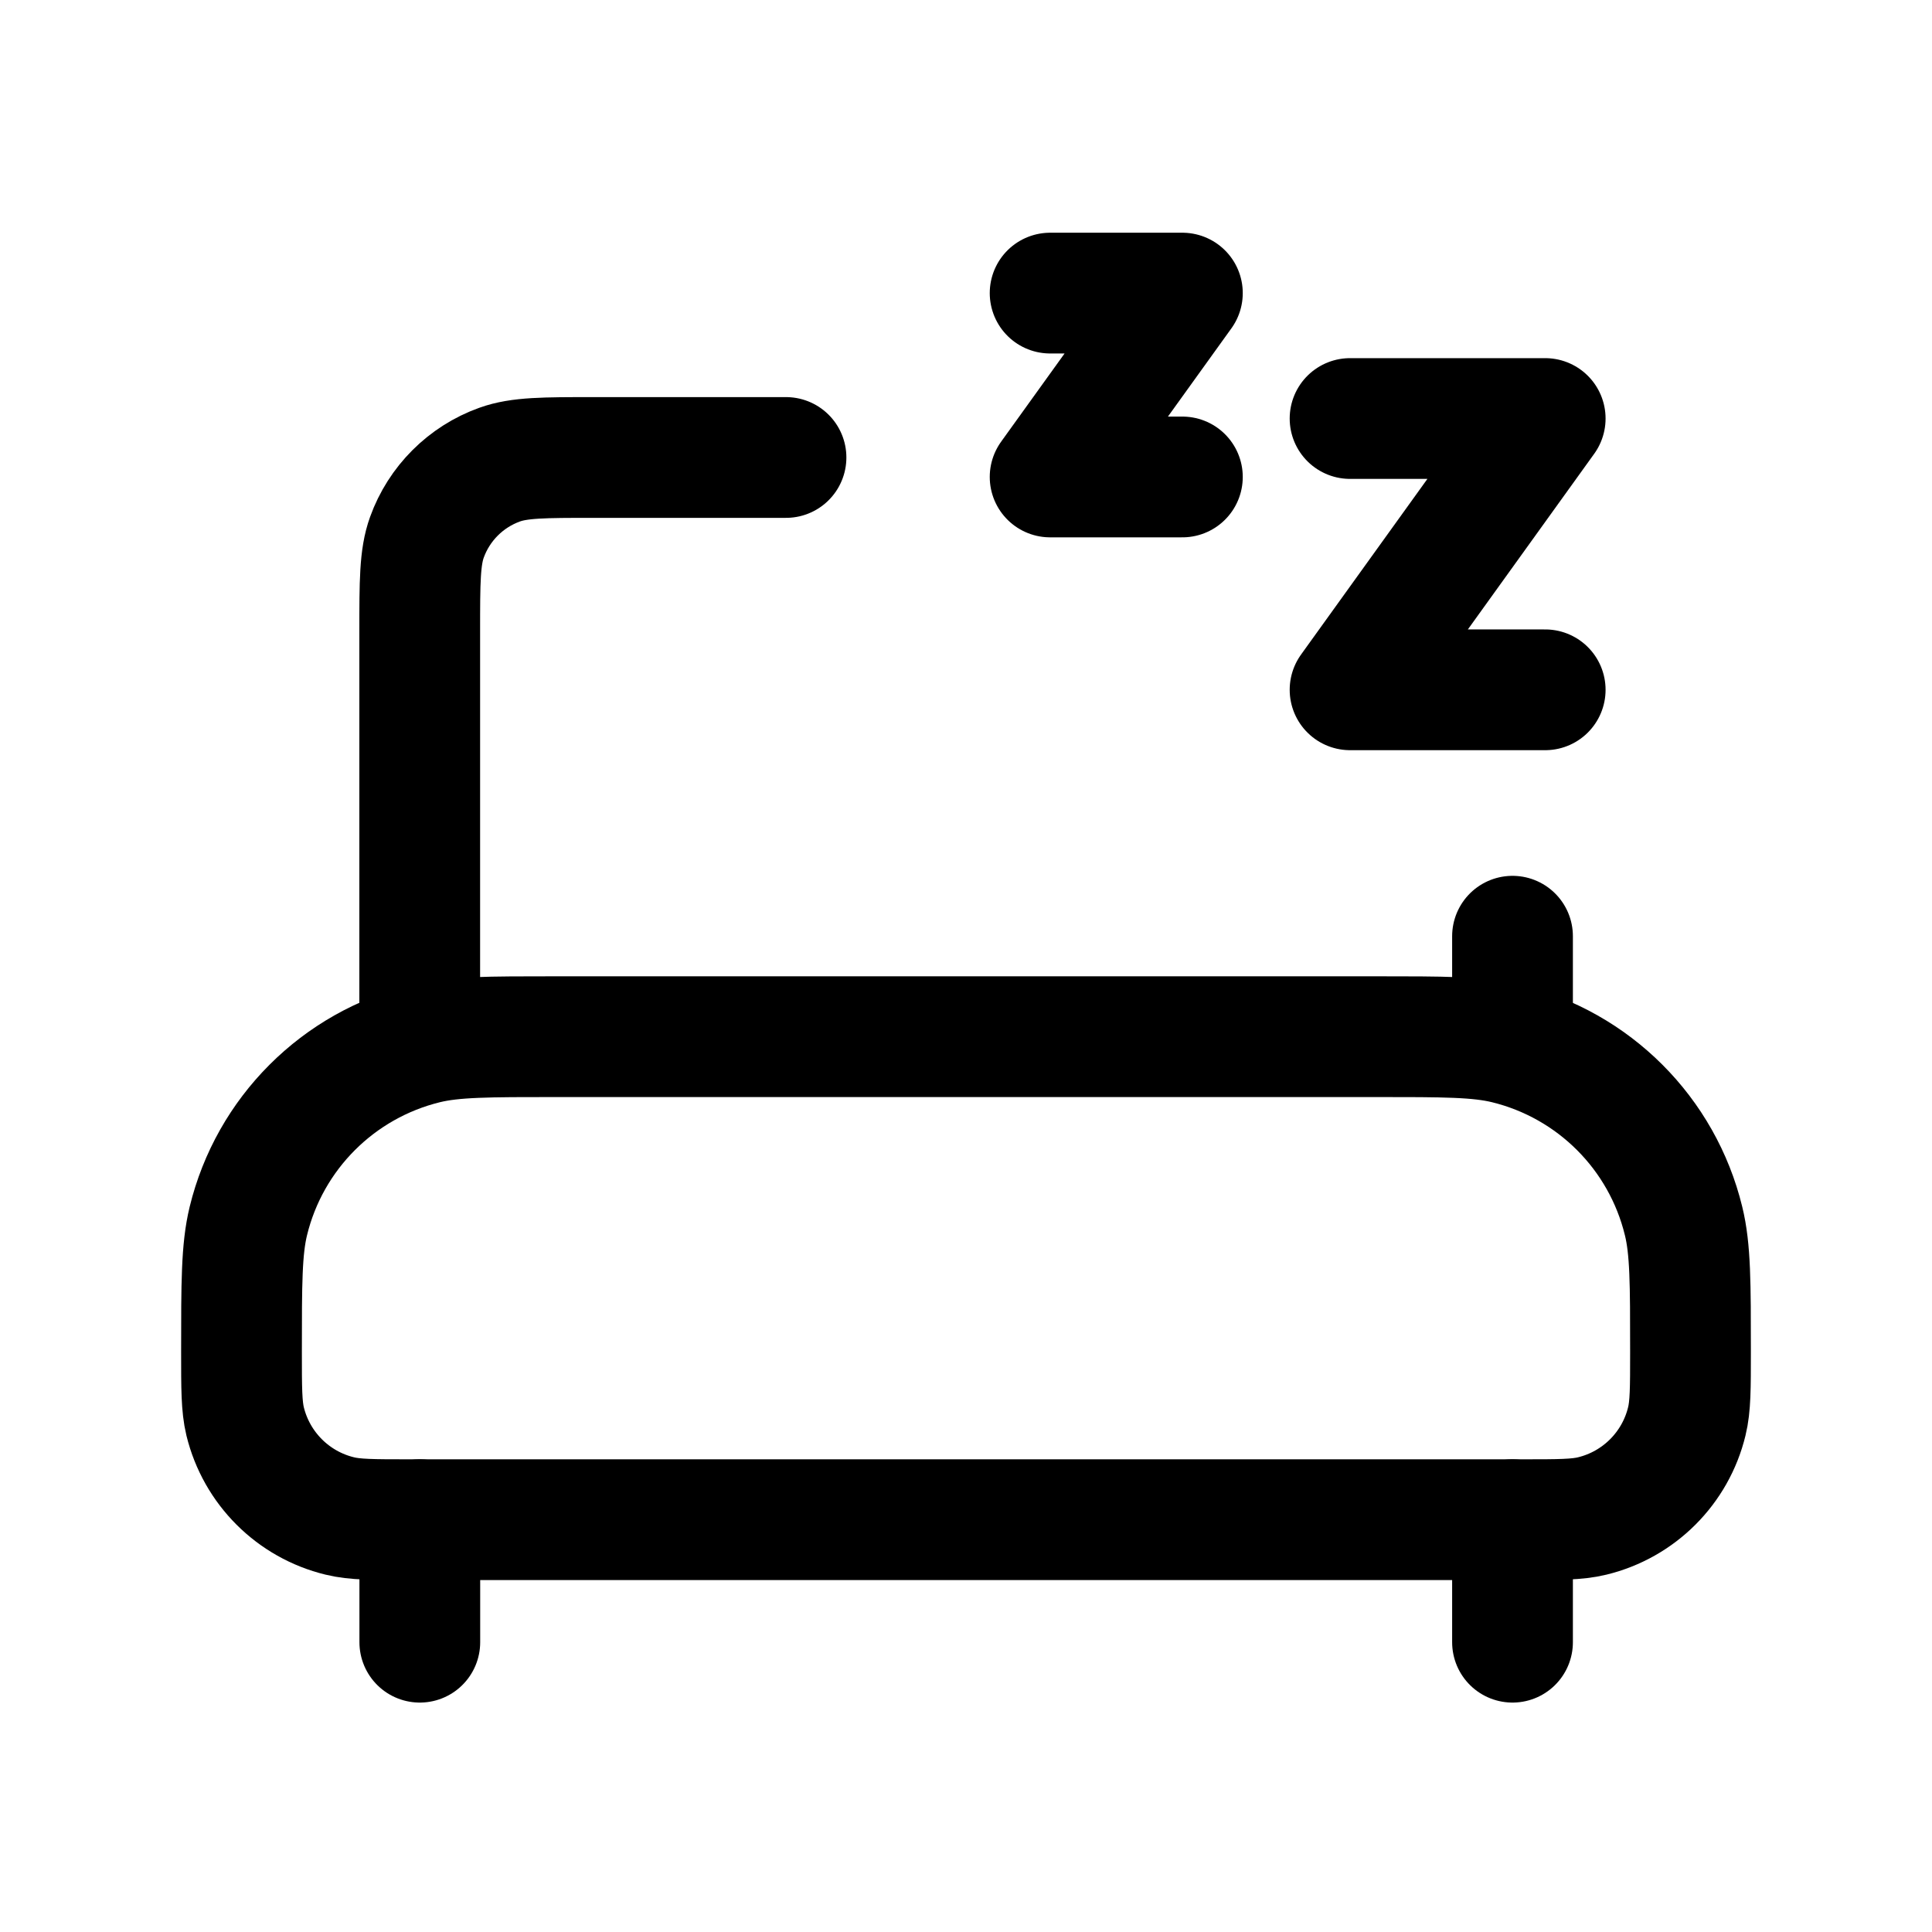 <svg width="24" height="24" viewBox="0 0 24 24" fill="none" xmlns="http://www.w3.org/2000/svg">
<path d="M13.045 3.641H14.688L13.045 5.925H14.688" stroke="black" stroke-width="1.5" stroke-linecap="round" stroke-linejoin="round"/>
<path d="M16.771 5.199H19.195L16.771 8.569H19.195" stroke="black" stroke-width="1.5" stroke-linecap="round" stroke-linejoin="round"/>
<path d="M18.789 18.878V20.4" stroke="black" stroke-width="1.5" stroke-linecap="round" stroke-linejoin="round"/>
<path d="M5.215 18.878V20.4" stroke="black" stroke-width="1.5" stroke-linecap="round" stroke-linejoin="round"/>
<path d="M18.789 11.63V12.921" stroke="black" stroke-width="1.5" stroke-linecap="round" stroke-linejoin="round"/>
<path d="M3 16.791C3 15.942 3 15.518 3.085 15.168C3.35 14.079 4.201 13.229 5.289 12.963C5.639 12.878 6.064 12.878 6.913 12.878H17.087C17.936 12.878 18.36 12.878 18.71 12.963C19.799 13.229 20.649 14.079 20.914 15.168C21 15.518 21 15.942 21 16.791C21 17.244 21 17.47 20.954 17.657C20.813 18.238 20.359 18.691 19.779 18.832C19.592 18.878 19.365 18.878 18.913 18.878H5.087C4.634 18.878 4.408 18.878 4.221 18.832C3.64 18.691 3.187 18.238 3.045 17.657C3 17.47 3 17.244 3 16.791Z" stroke="black" stroke-width="1.5" stroke-linecap="round" stroke-linejoin="round"/>
<path d="M5.214 12.921V7.843C5.214 7.229 5.214 6.922 5.303 6.675C5.454 6.255 5.786 5.923 6.206 5.772C6.453 5.683 6.76 5.683 7.374 5.683H9.764" stroke="black" stroke-width="1.5" stroke-linecap="round" stroke-linejoin="round"/>
</svg>